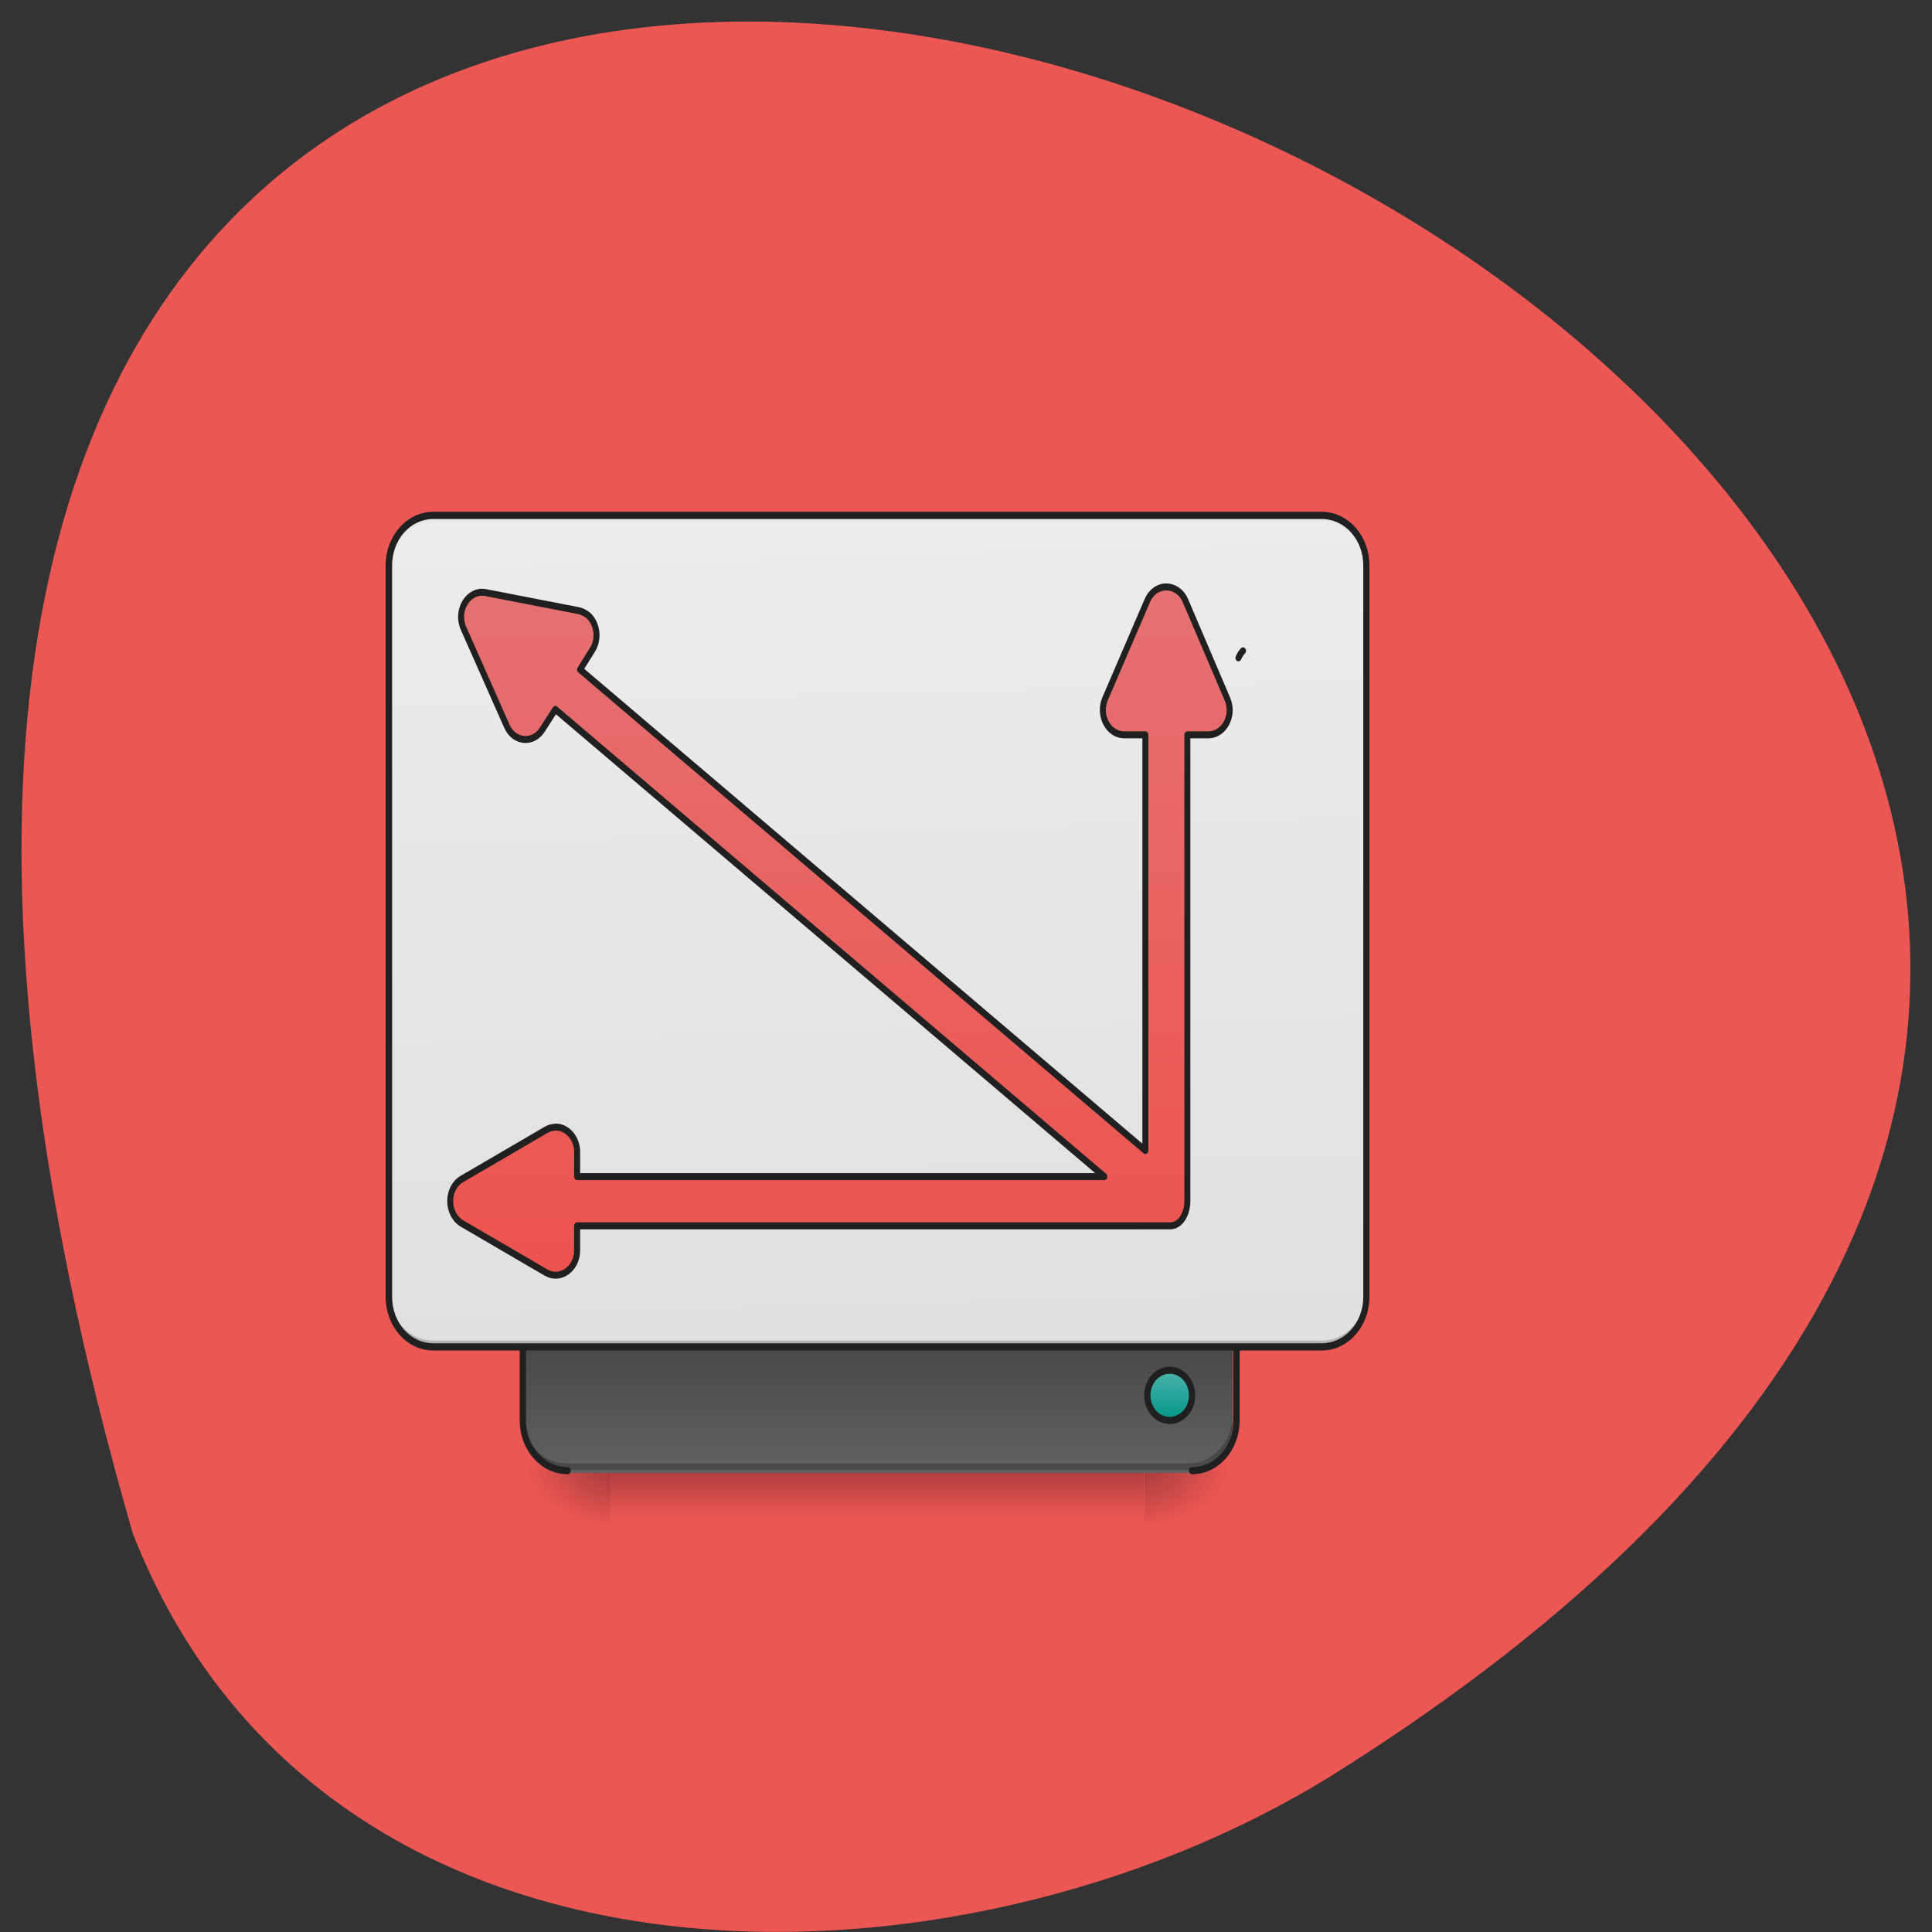 <svg xmlns="http://www.w3.org/2000/svg" viewBox="0 0 22 22" xmlns:xlink="http://www.w3.org/1999/xlink"><rect x="0" y="0" width="22" height="22" fill="#333333" stroke="none"/><defs><linearGradient id="7" gradientUnits="userSpaceOnUse" y1="185.88" x2="0" y2="148.83" gradientTransform="matrix(0.5 0 0 0.571 169.33 -297.38)"><stop stop-color="#4cb4ab"/><stop offset="1" stop-color="#009586"/></linearGradient><linearGradient id="6" gradientUnits="userSpaceOnUse" x1="306.92" y1="-25.792" x2="305.95" y2="-141.41" gradientTransform="matrix(0.029 0 0 0.094 1.683 19.21)"><stop stop-color="#dedede"/><stop offset="1" stop-color="#ececec"/></linearGradient><linearGradient id="5" gradientUnits="userSpaceOnUse" y1="448.54" x2="0" y2="385.04" gradientTransform="matrix(0.024 0 0 0.027 3.922 4.612)"><stop stop-color="#616161"/><stop offset="1" stop-color="#424242"/></linearGradient><linearGradient id="8" gradientUnits="userSpaceOnUse" y1="1415.12" x2="0" y2="295.12"><stop stop-color="#ed534e"/><stop offset="1" stop-color="#e57171"/></linearGradient><linearGradient id="0" gradientUnits="userSpaceOnUse" y1="448.54" x2="0" y2="469.71" gradientTransform="matrix(0.024 0 0 0.027 3.922 4.612)"><stop stop-color="#000" stop-opacity="0.275"/><stop offset="1" stop-color="#000" stop-opacity="0"/></linearGradient><radialGradient id="3" gradientUnits="userSpaceOnUse" cx="450.91" cy="189.58" r="21.17" gradientTransform="matrix(0 -0.034 0.054 0 -3.112 32.2)" xlink:href="#1"/><radialGradient id="1" gradientUnits="userSpaceOnUse" cx="450.91" cy="189.58" r="21.17" gradientTransform="matrix(0 -0.034 -0.054 0 23.1 32.2)"><stop stop-color="#000" stop-opacity="0.314"/><stop offset="0.222" stop-color="#000" stop-opacity="0.275"/><stop offset="1" stop-color="#000" stop-opacity="0"/></radialGradient><radialGradient id="4" gradientUnits="userSpaceOnUse" cx="450.91" cy="189.58" r="21.17" gradientTransform="matrix(0 0.034 -0.054 0 23.1 1.346)" xlink:href="#1"/><radialGradient id="2" gradientUnits="userSpaceOnUse" cx="450.91" cy="189.58" r="21.17" gradientTransform="matrix(0 0.034 0.054 0 -3.112 1.346)" xlink:href="#1"/></defs><path d="m 1.512 17.461 c -9.344 -32.406 36.824 -11.75 13.664 2.75 c -4.254 2.648 -11.477 2.832 -13.664 -2.75" fill="#ec5653"/><path d="m 6.957 16.773 h 6.07 v 0.574 h -6.07" fill="url(#0)"/><path d="m 13.03 16.773 h 1.012 v -0.574 h -1.012" fill="url(#1)"/><path d="m 6.957 16.773 h -1.012 v 0.574 h 1.012" fill="url(#2)"/><path d="m 6.957 16.773 h -1.012 v -0.574 h 1.012" fill="url(#3)"/><path d="m 13.03 16.773 h 1.012 v 0.574 h -1.012" fill="url(#4)"/><path d="m 6.453 16.773 c -0.281 0 -0.508 -0.258 -0.508 -0.574 v -1.148 h 8.094 v 1.148 c 0 0.316 -0.223 0.574 -0.504 0.574" fill="url(#5)"/><path d="m 6.453 16.738 c -0.281 0 -0.508 -0.258 -0.508 -0.574 v -0.07 c 0 0.316 0.227 0.57 0.508 0.57 h 7.082 c 0.281 0 0.504 -0.254 0.504 -0.57 v 0.07 c 0 0.316 -0.223 0.574 -0.504 0.574" fill-opacity="0.235"/><path d="m 105.9 233.5 c -11.766 0 -21.244 -9.507 -21.244 -21.18 v -42.35 h 338.6 v 42.35 c 0 11.668 -9.315 21.18 -21.08 21.18" transform="matrix(0.024 0 0 0.027 3.922 10.442)" fill="none" stroke="#202020" stroke-linecap="round" stroke-width="3"/><path d="m 4.934 5.867 h 10.121 c 0.277 0 0.504 0.258 0.504 0.574 v 8.324 c 0 0.316 -0.227 0.574 -0.504 0.574 h -10.121 c -0.277 0 -0.504 -0.258 -0.504 -0.574 v -8.324 c 0 -0.316 0.227 -0.574 0.504 -0.574" fill="url(#6)"/><path d="m 4.934 15.34 c -0.281 0 -0.508 -0.258 -0.508 -0.574 v -0.074 c 0 0.32 0.227 0.574 0.508 0.574 h 10.121 c 0.277 0 0.504 -0.254 0.504 -0.574 v 0.074 c 0 0.316 -0.227 0.574 -0.504 0.574" fill-opacity="0.196"/><path d="m 4.934 5.867 c -0.281 0 -0.508 0.258 -0.508 0.574 v 0.074 c 0 -0.32 0.227 -0.578 0.508 -0.574 h 10.121 c 0.277 -0.004 0.504 0.254 0.504 0.574 v -0.074 c 0 -0.316 -0.227 -0.574 -0.504 -0.574" fill="#e5e5e5" fill-opacity="0.937"/><path d="m 391.56 -212.32 c 5.883 0 10.622 4.754 10.622 10.516 c 0 5.906 -4.739 10.66 -10.622 10.66 c -5.883 0 -10.622 -4.754 -10.622 -10.66 c 0 -5.762 4.739 -10.516 10.622 -10.516" transform="matrix(0.024 0 0 -0.027 3.922 10.442)" fill="url(#7)" stroke="#202020" stroke-linecap="round" stroke-width="3"/><path d="m 4.934 5.828 c -0.301 0 -0.543 0.273 -0.543 0.613 v 8.324 c 0 0.34 0.242 0.613 0.543 0.613 h 10.117 c 0.301 0 0.543 -0.273 0.543 -0.613 v -8.324 c 0 -0.34 -0.242 -0.613 -0.543 -0.613 m -10.117 0.082 h 10.117 c 0.262 0 0.473 0.234 0.473 0.531 v 8.324 c 0 0.297 -0.211 0.531 -0.473 0.531 h -10.117 c -0.262 0 -0.469 -0.234 -0.469 -0.531 v -8.324 c 0 -0.297 0.207 -0.531 0.469 -0.531" fill="#202020"/><path d="m 1559.59 295.87 c -14.206 0 -28.412 7.622 -35.823 22.322 l -80.29 160.07 c -12.971 26.678 6.176 58.26 36.441 58.26 h 40.15 v 676.21 l -1072.85 -782.37 l 23.471 -32.12 c 12.971 -17.967 9.265 -42.467 -8.03 -56.08 c -0.618 0 -1.235 -0.544 -1.853 -1.089 c -4.941 -3.267 -10.5 -5.445 -16.06 -6.533 l -176.65 -29.4 c -32.735 -5.444 -57.44 28.856 -42 58.26 l 82.15 158.98 c 13.588 26.678 50.647 29.4 67.941 4.9 l 24.09 -32.12 l 1041.97 760.05 h -1000.58 v -40.29 c 0 -22.322 -19.15 -40.834 -41.38 -40.29 c -6.176 0.544 -11.735 1.633 -17.294 4.356 l -159.97 80.03 c -29.647 14.7 -29.647 57.17 0 72.41 l 159.97 80.03 c 27.18 13.07 58.676 -6.533 58.676 -36.478 v -39.745 h 1125.97 c 17.912 0 32.12 -17.967 32.12 -40.29 v -758.42 h 40.15 c 22.24 0 40.765 -18.511 40.15 -41.38 c 0 -5.989 -1.853 -11.433 -4.324 -16.878 l -79.68 -160.07 c -7.412 -14.7 -22.24 -22.322 -36.441 -22.322 m 145.76 103.99 c -3.706 3.267 -6.794 7.622 -8.647 11.433" transform="matrix(0.006 0 0 0.007 3.922 4.612)" fill="url(#8)" stroke="#202020" stroke-linejoin="round" stroke-linecap="round" stroke-width="11.339"/></svg>